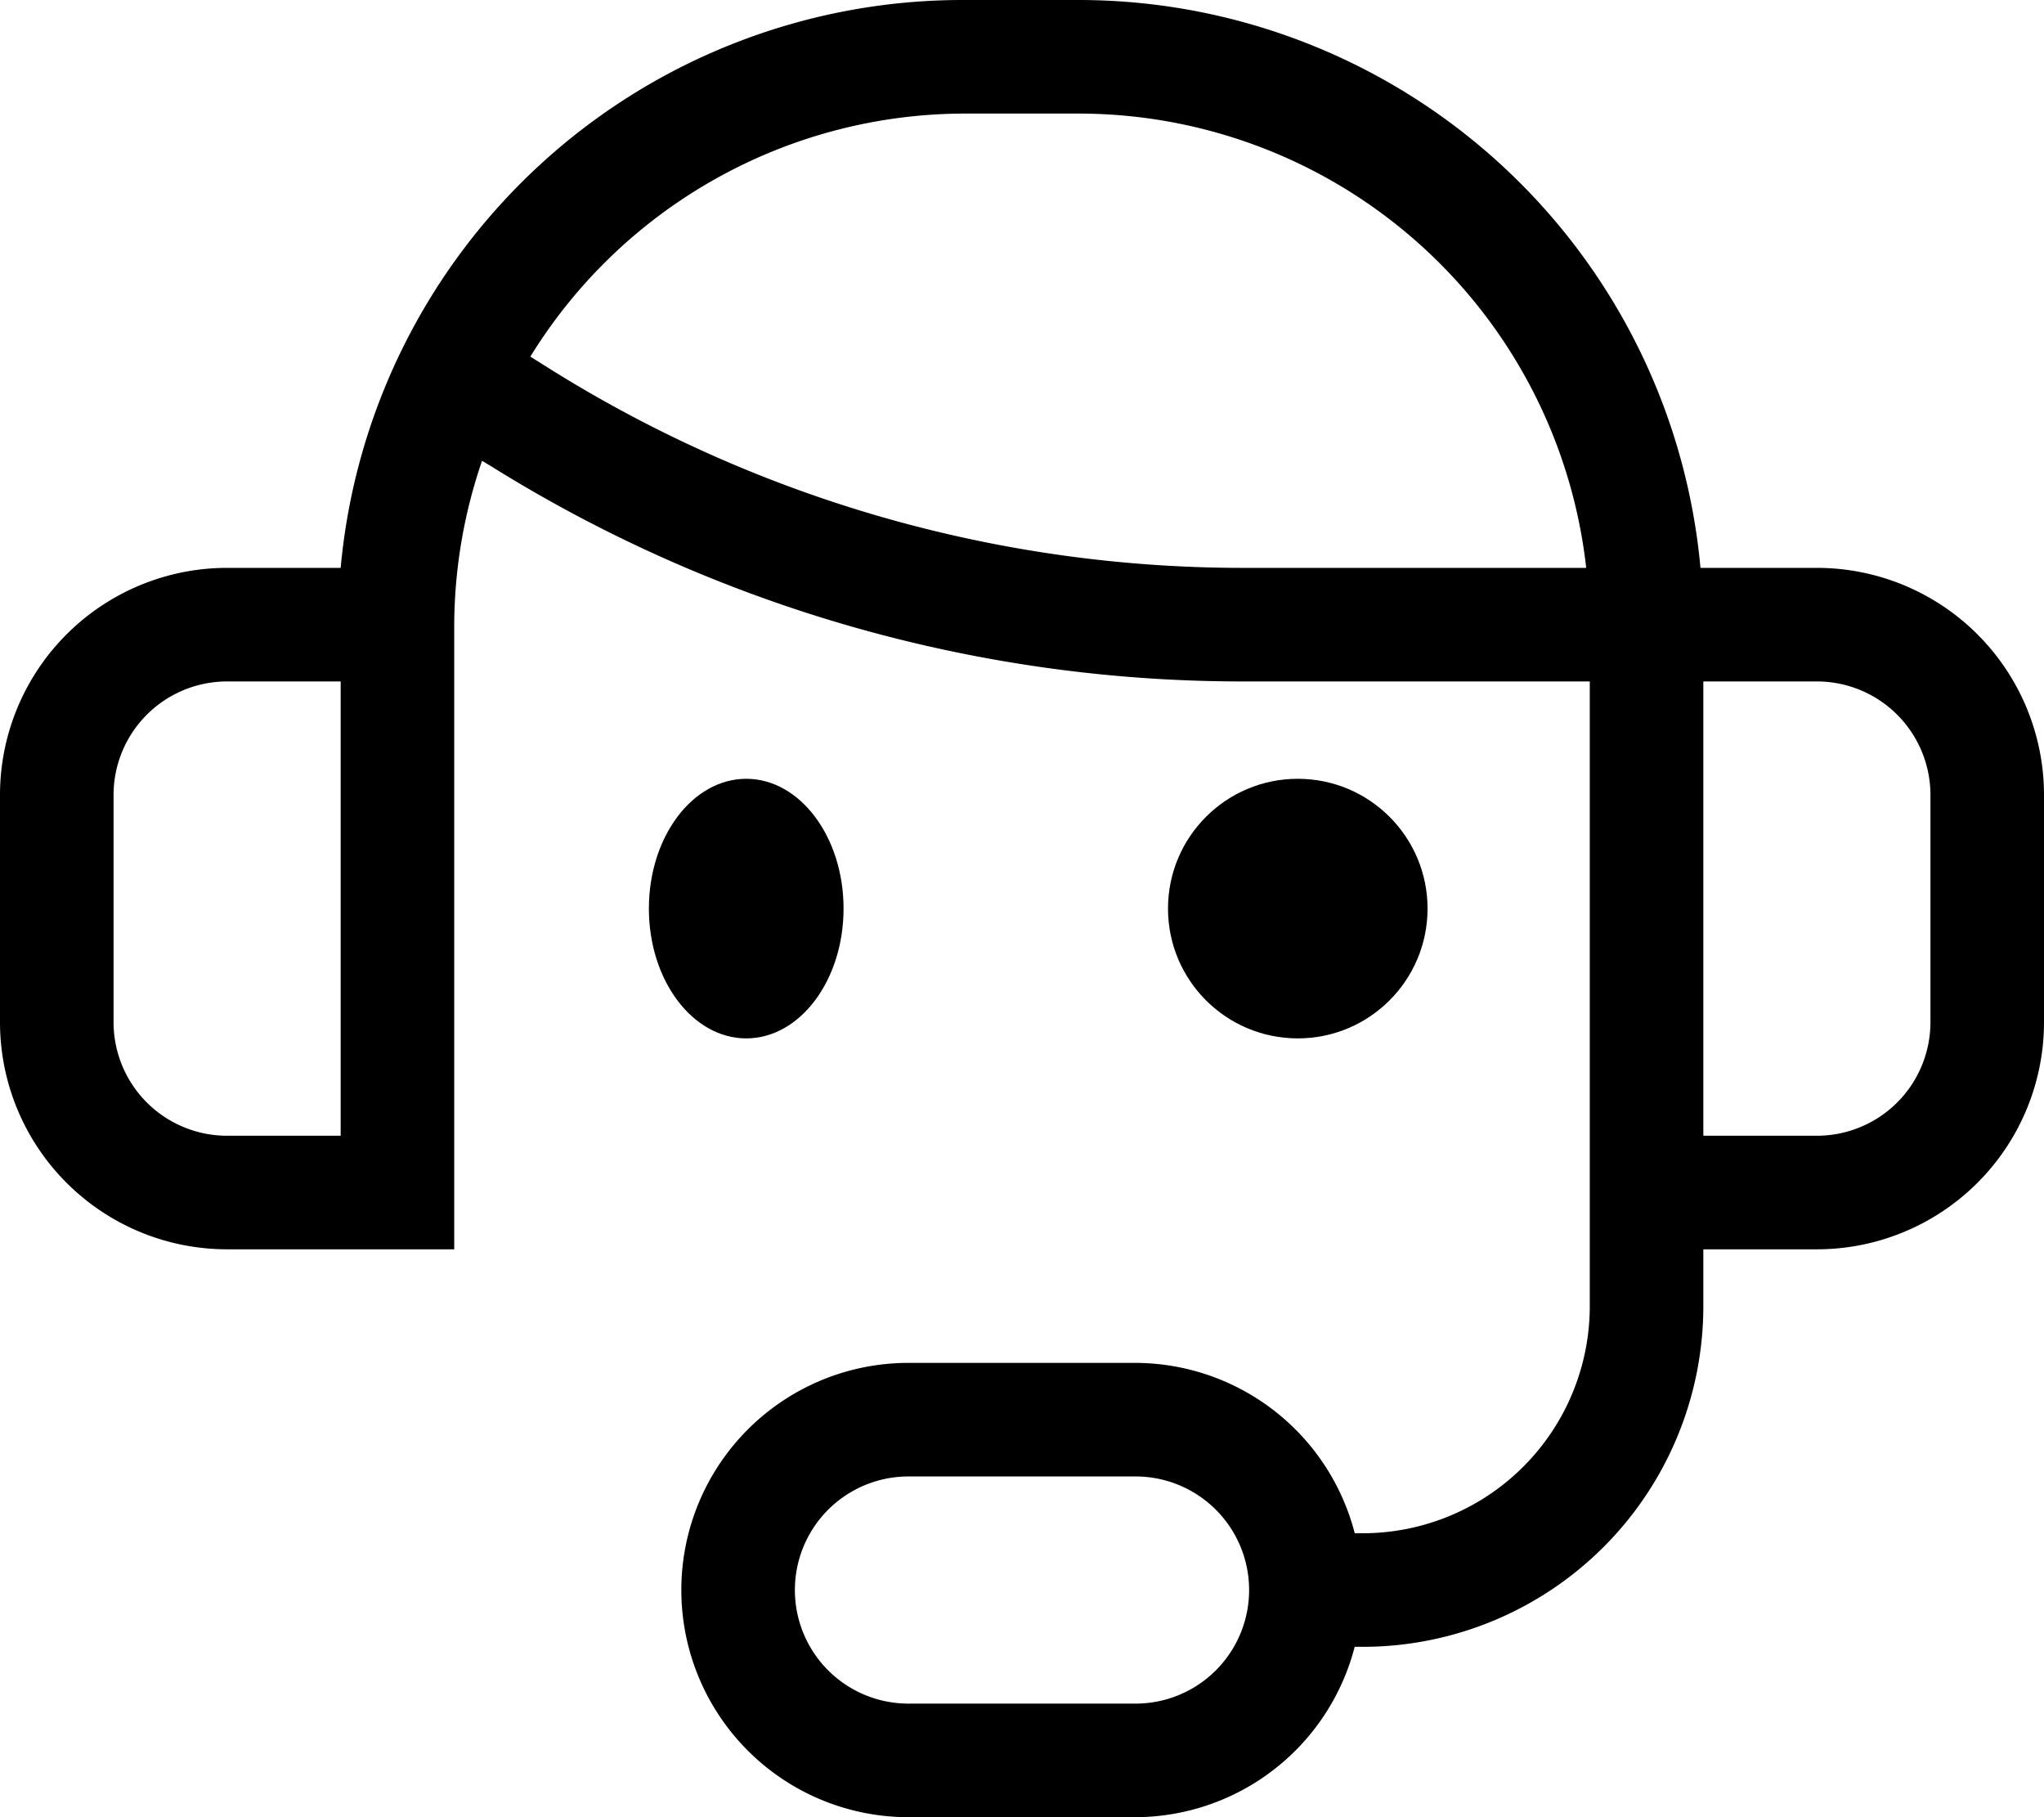 <svg xmlns="http://www.w3.org/2000/svg" viewBox="0 0 31.5 28">
    <g transform="translate(-2 -4)">
        <ellipse cx="1.5" cy="2" rx="1.5" ry="2" transform="translate(12 16)"/>
        <circle cx="2" cy="2" r="2" transform="translate(20 16)"/>
        <path
                d="M30,12.75H28.206A9.625,9.625,0,0,0,18.625,4h-1.75A9.625,9.625,0,0,0,7.25,12.75H5.5A3.5,3.5,0,0,0,2,16.25v3.5a3.5,3.5,0,0,0,3.5,3.5H9V13.625A7.875,7.875,0,0,1,9.429,11.1l.131.079A21.875,21.875,0,0,0,21.145,14.5H26.5v9.625a3.5,3.5,0,0,1-3.5,3.5h-.122A3.5,3.5,0,0,0,19.5,25H16a3.5,3.5,0,1,0,0,7h3.5a3.5,3.5,0,0,0,3.377-2.625H23a5.25,5.25,0,0,0,5.25-5.25V23.25H30a3.5,3.5,0,0,0,3.5-3.5v-3.5A3.5,3.5,0,0,0,30,12.75ZM7.25,21.5H5.5a1.75,1.75,0,0,1-1.75-1.75v-3.5A1.75,1.75,0,0,1,5.5,14.5H7.25ZM19.5,30.25H16a1.75,1.75,0,0,1,0-3.5h3.5a1.75,1.75,0,0,1,0,3.5ZM10.479,9.687l-.306-.192a7.875,7.875,0,0,1,6.7-3.745h1.75a7.875,7.875,0,0,1,7.822,7h-5.3A20.125,20.125,0,0,1,10.479,9.687ZM31.75,19.75A1.75,1.75,0,0,1,30,21.5H28.25v-7H30a1.75,1.75,0,0,1,1.75,1.75Z"
                transform="translate(0)"/>
    </g>
</svg>